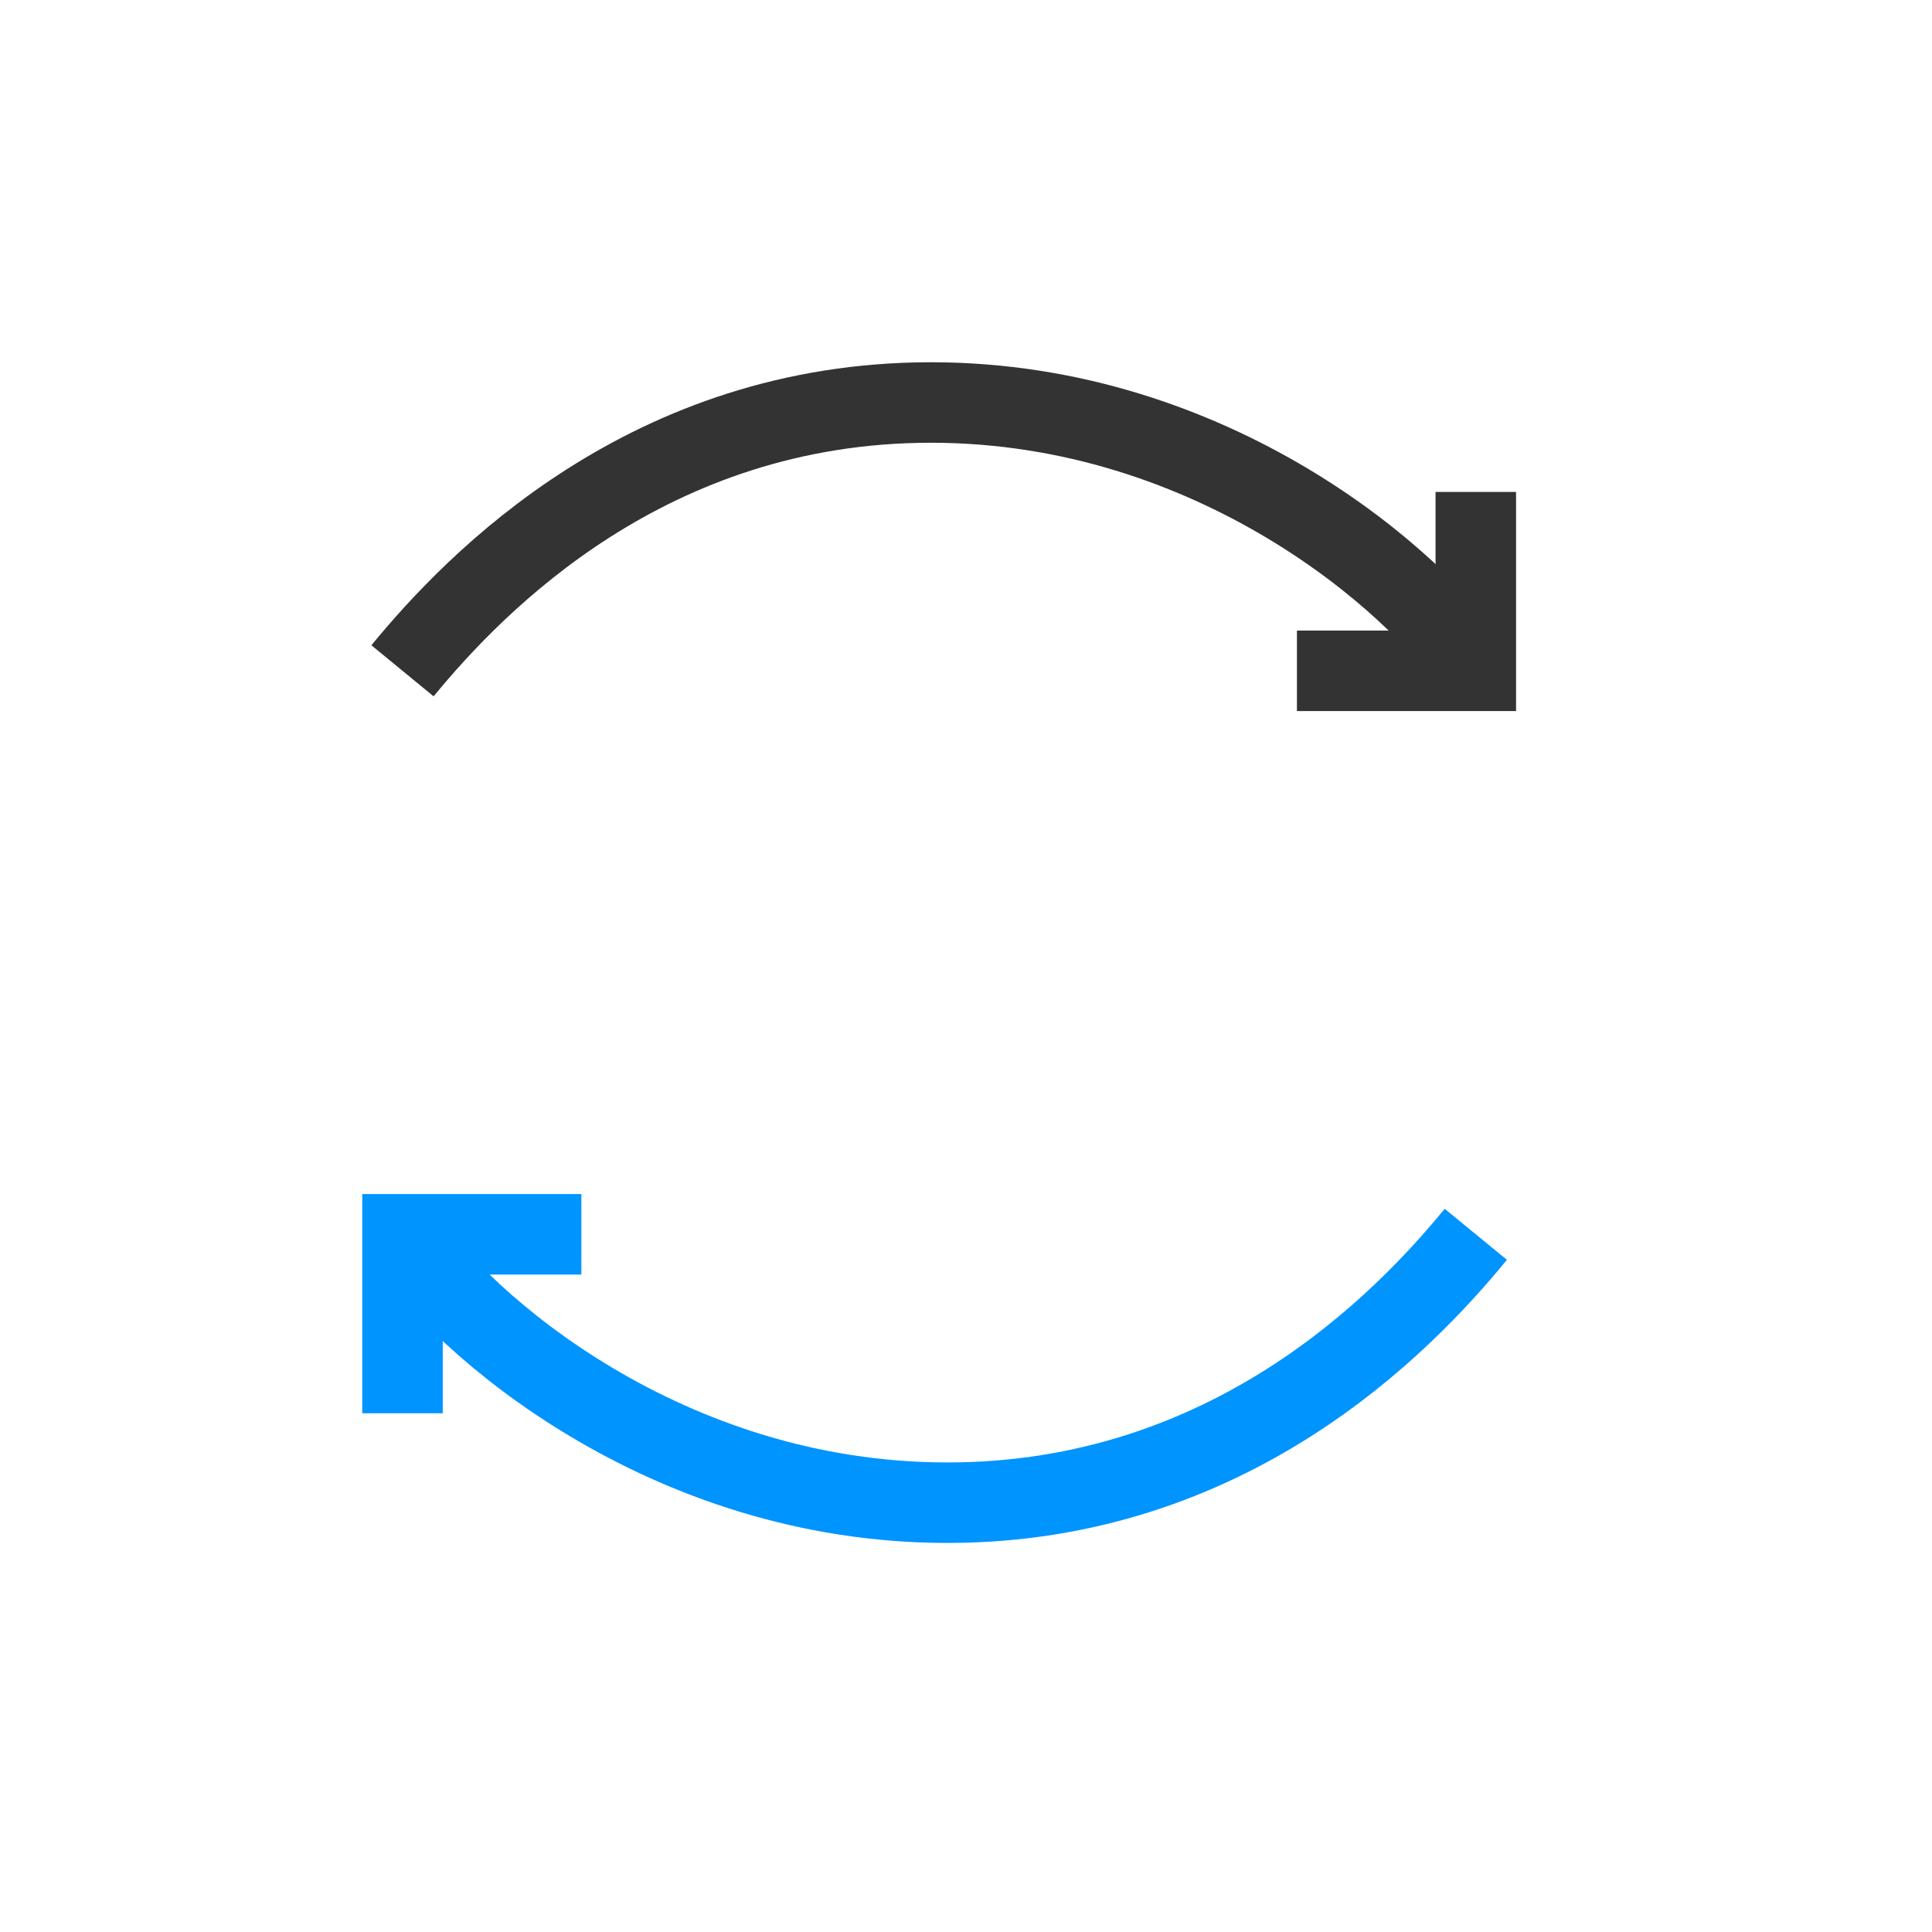 <svg width="24" height="24" viewBox="0 0 24 24" fill="none" xmlns="http://www.w3.org/2000/svg">
<path d="M5 8.333C5.912 7.222 8.063 5 11.564 5C15.065 5 17.604 7.222 18.333 8.333" stroke="#333" fill="none"/>
<path d="M18.333 6.111V8.333H16.111" stroke="#333" fill="none"/>
<path d="M18.333 15.333C17.422 16.445 15.27 18.667 11.769 18.667C8.268 18.667 5.729 16.445 5 15.333" stroke="#0094ff" fill="none"/>
<path d="M5 17.556L5 15.333L7.222 15.333" stroke="#0094ff" fill="none"/>
</svg>
